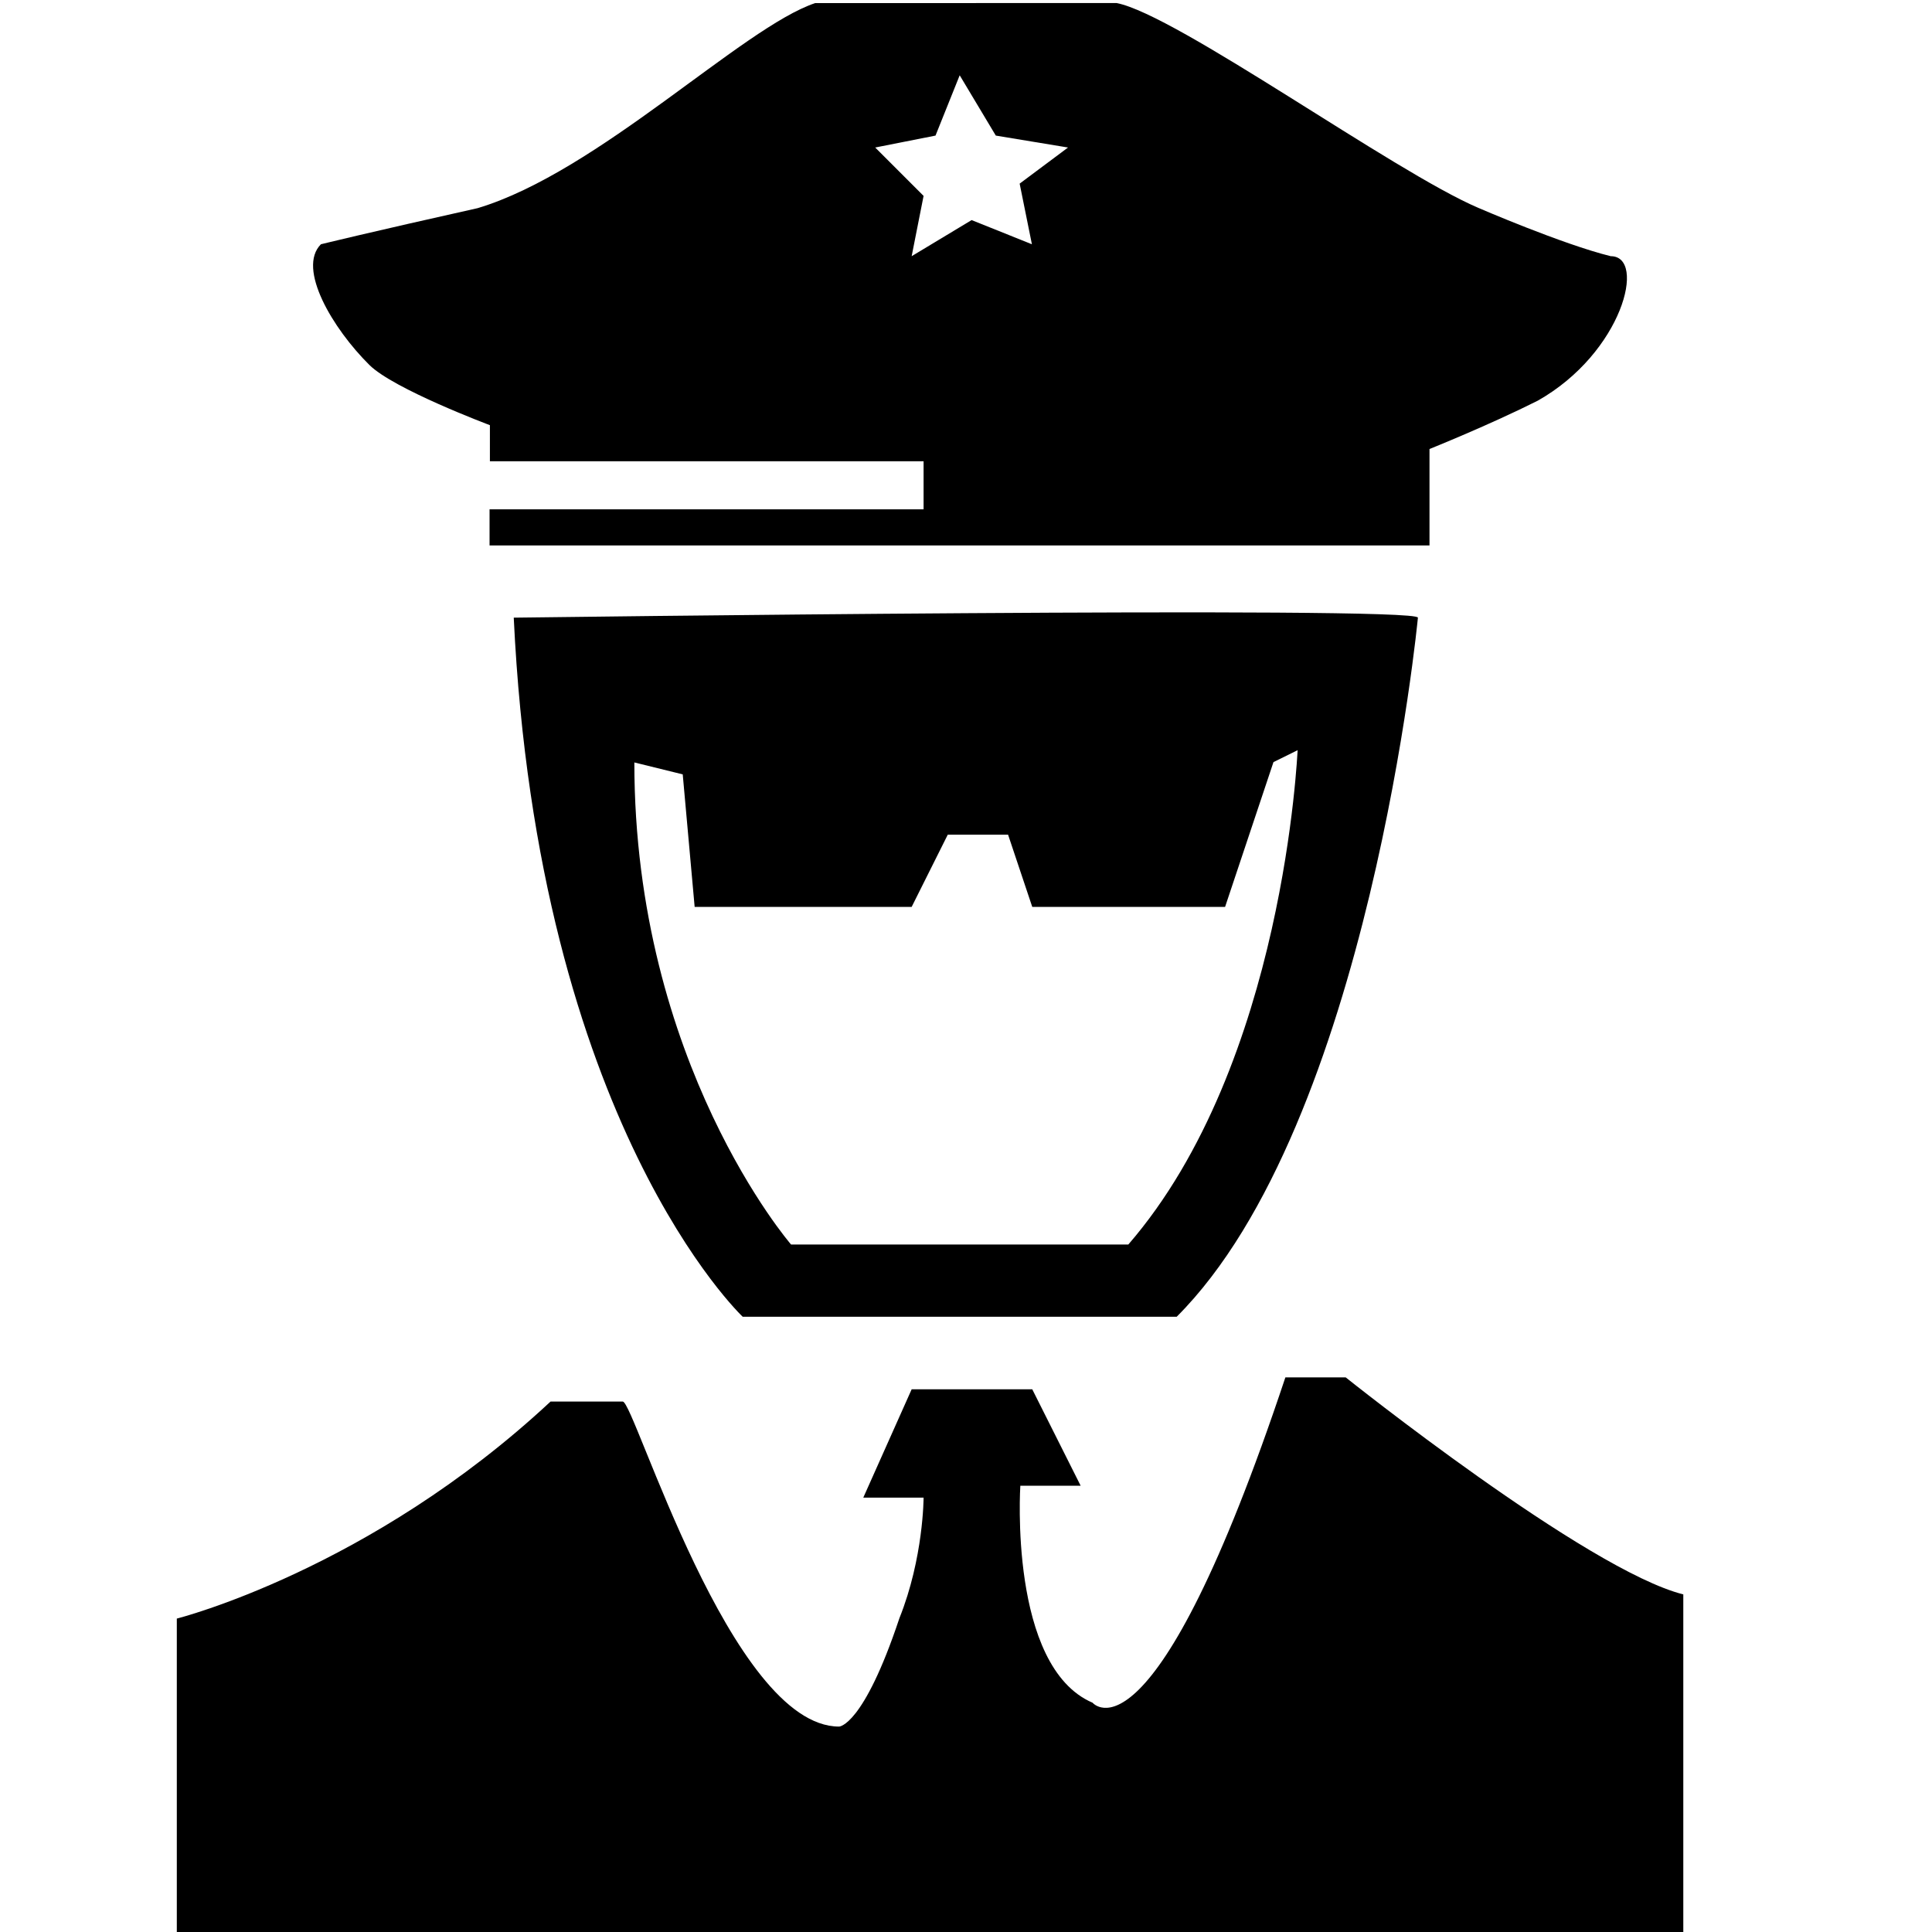 <?xml version="1.0" standalone="no"?><!DOCTYPE svg PUBLIC "-//W3C//DTD SVG 1.1//EN" "http://www.w3.org/Graphics/SVG/1.1/DTD/svg11.dtd"><svg t="1597018597394" class="icon" viewBox="0 0 1024 1024" version="1.1" xmlns="http://www.w3.org/2000/svg" p-id="9338" xmlns:xlink="http://www.w3.org/1999/xlink" width="200" height="200"><defs><style type="text/css"></style></defs><path d="M853.725 135.787c-25.641-6.32-70.241-25.641-70.241-25.641-44.781-19.14-159.622-102.201-191.582-108.521H432.099C393.638 14.445 317.077 91.187 253.156 110.327c-57.421 12.82-83.061 19.14-83.061 19.14-12.82 12.82 6.32 44.781 25.641 63.921 12.82 12.82 63.921 31.961 63.921 31.961v19.14H489.519V269.949H259.476v19.14H757.662v-51.101s31.961-12.82 57.421-25.641c44.961-25.46 57.782-76.561 38.642-76.561z m-306.785-6.32l-31.961-12.82L483.199 135.787l6.32-31.96-25.641-25.641 31.961-6.32 12.82-31.961 19.14 31.961 38.28 6.32-25.641 19.14 6.5 32.141zM272.296 327.369C285.117 595.693 393.638 697.895 393.638 697.895h230.043c102.201-102.201 127.842-370.525 127.842-370.525-0.181-6.32-479.227 0-479.227 0z m325.744 332.245h-178.762s-83.061-95.882-83.061-255.503l25.641 6.32 6.32 70.241H483.199l19.14-38.28h31.96l12.82 38.28H649.322l25.641-76.741 12.82-6.32c-0.181 0.181-6.681 166.122-89.742 262.004zM444.738 915.118s12.82 0 31.961-57.421c12.82-31.961 12.82-63.921 12.82-63.921H457.559L483.199 736.355h63.921l25.641 51.101h-31.961s-6.32 95.882 38.28 115.022c0 0 31.961 38.28 102.201-172.442h31.96s127.842 102.201 178.943 115.022v178.943h-798.471v-166.122s102.201-25.641 198.083-115.022H330.078c6.139-0.181 57.24 172.262 114.661 172.262z" p-id="9339"></path></svg>